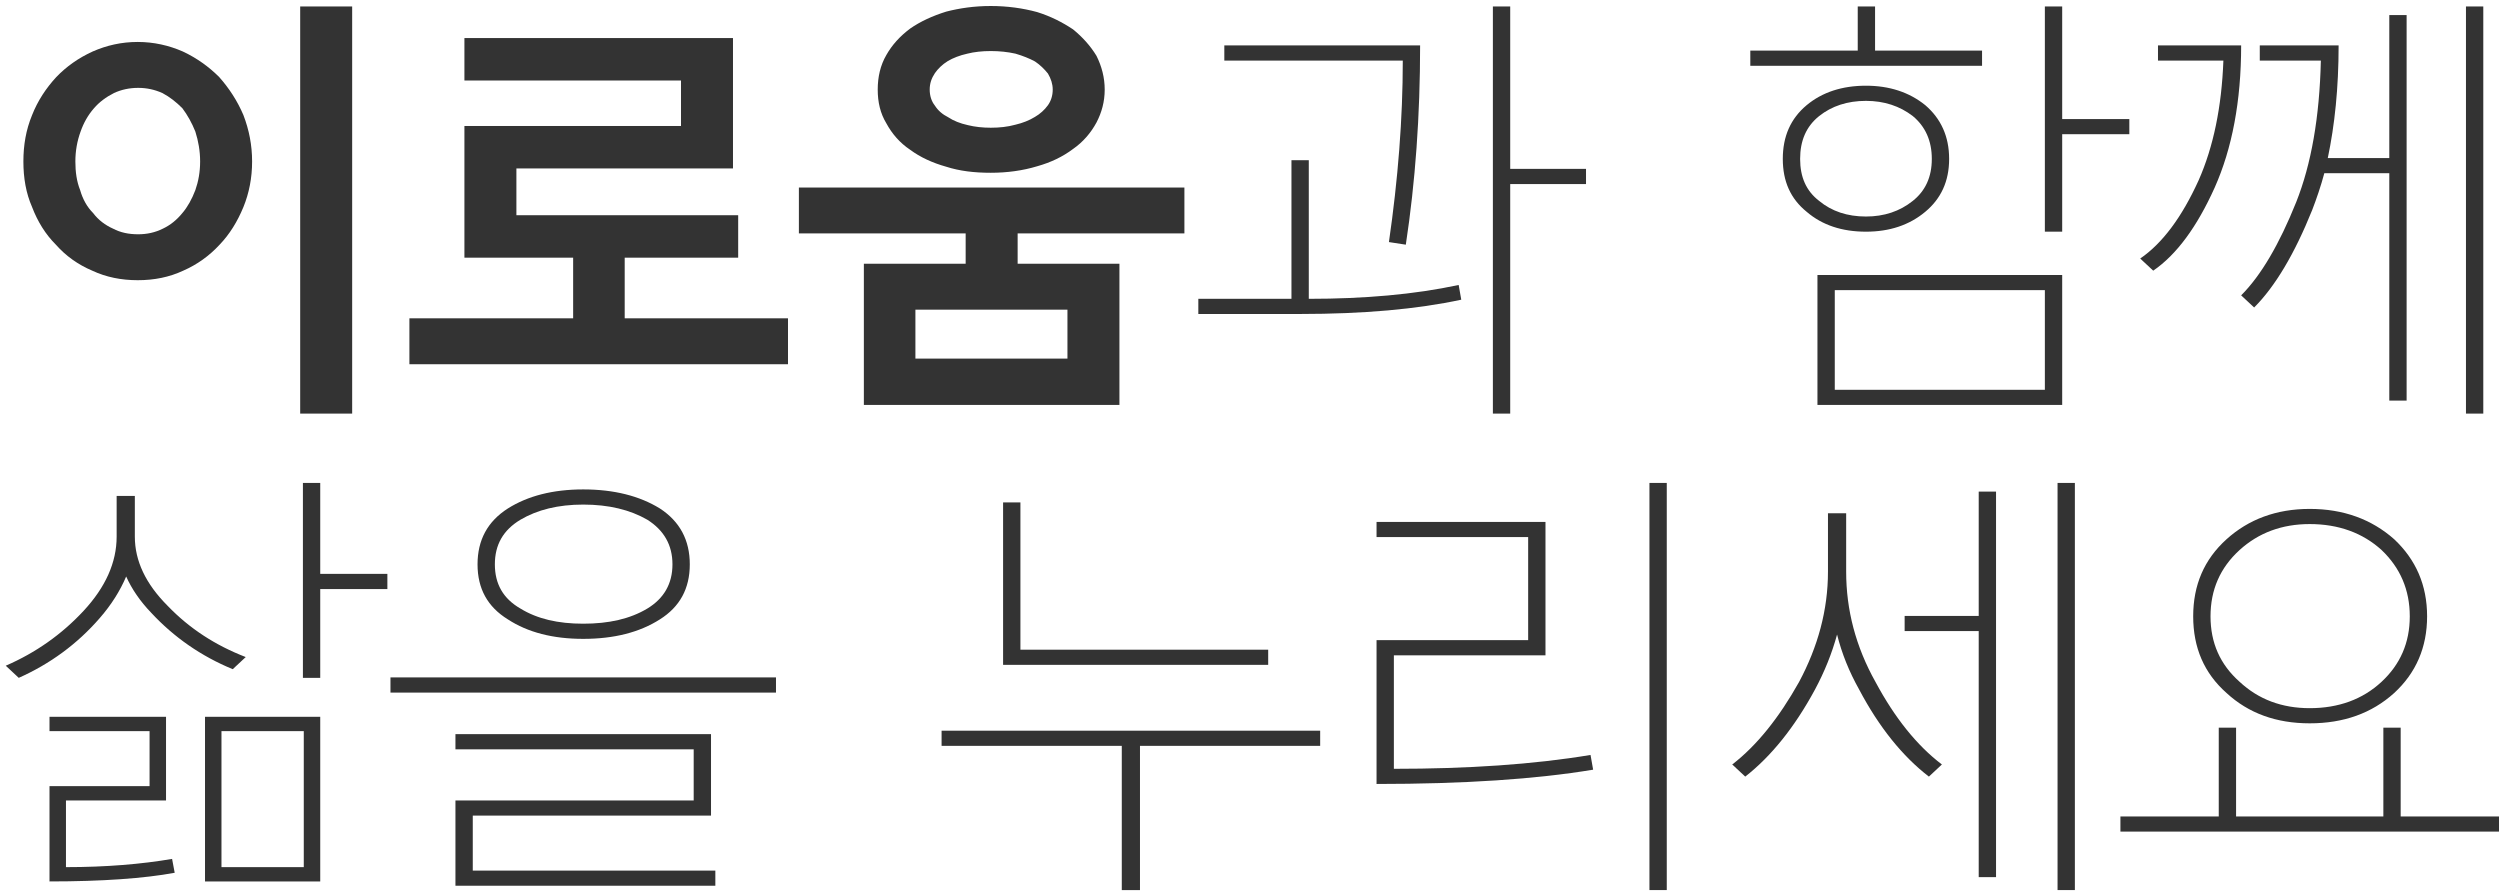<?xml version="1.0" encoding="UTF-8"?>
<svg width="404px" height="144px" viewBox="0 0 404 144" version="1.1" xmlns="http://www.w3.org/2000/svg" xmlns:xlink="http://www.w3.org/1999/xlink">
    <title>이로움과 함께 새 삶을 누리세요</title>
    <g id="Page-1" stroke="none" stroke-width="1" fill="none" fill-rule="evenodd">
        <g id="회원가입-메인" transform="translate(-924, -293)" fill="#333" fill-rule="nonzero">
            <g id="이로움과-함께-새-삶을-누리세요" transform="translate(924.93, 293.97)">
                <path d="M55.98,65.87 L47.58,65.87 L47.58,0.07 L55.98,0.07 L55.98,65.87 Z M39.81,25.13 C39.81,27.79 39.32,30.24 38.41,32.48 C37.43,34.86 36.17,36.89 34.56,38.57 C32.88,40.39 30.92,41.79 28.68,42.77 C26.44,43.82 23.99,44.31 21.33,44.31 C18.67,44.31 16.22,43.82 13.98,42.77 C11.67,41.79 9.71,40.39 8.1,38.57 C6.42,36.89 5.16,34.86 4.25,32.48 C3.27,30.24 2.85,27.79 2.85,25.13 C2.85,22.47 3.27,20.02 4.25,17.64 C5.16,15.33 6.49,13.3 8.17,11.48 C9.78,9.8 11.74,8.4 14.05,7.35 C16.29,6.37 18.67,5.81 21.33,5.81 C23.92,5.81 26.37,6.37 28.61,7.35 C30.85,8.4 32.81,9.8 34.49,11.48 C36.1,13.3 37.43,15.33 38.41,17.64 C39.32,20.02 39.81,22.47 39.81,25.13 Z M31.41,25.13 C31.41,23.45 31.13,21.84 30.64,20.3 C30.08,18.9 29.38,17.64 28.54,16.52 C27.56,15.54 26.51,14.7 25.32,14.07 C24.06,13.51 22.8,13.23 21.4,13.23 C20,13.23 18.67,13.51 17.48,14.07 C16.22,14.7 15.1,15.54 14.26,16.52 C13.28,17.64 12.58,18.9 12.09,20.3 C11.53,21.84 11.25,23.45 11.25,25.13 C11.25,26.81 11.46,28.35 12.02,29.75 C12.44,31.22 13.14,32.48 14.12,33.46 C14.96,34.58 16.08,35.42 17.34,35.98 C18.53,36.61 19.86,36.89 21.4,36.89 C22.8,36.89 24.13,36.61 25.39,35.98 C26.58,35.42 27.63,34.58 28.54,33.46 C29.38,32.48 30.08,31.22 30.64,29.75 C31.13,28.35 31.41,26.81 31.41,25.13 Z" id="Shape"></path>
                <polygon id="Path" points="117.52 26.25 82.52 26.25 82.52 33.81 118.36 33.81 118.36 40.67 100.02 40.67 100.02 50.47 126.41 50.47 126.41 57.89 65.23 57.89 65.23 50.47 91.69 50.47 91.69 40.67 74.12 40.67 74.12 19.39 109.12 19.39 109.12 12.04 74.12 12.04 74.12 5.18 117.52 5.18"></polygon>
                <path d="M138.67,64.47 L138.67,41.65 L155.12,41.65 L155.12,36.75 L128.17,36.75 L128.17,29.33 L190.47,29.33 L190.47,36.75 L163.52,36.75 L163.52,41.65 L179.97,41.65 L179.97,64.47 L138.67,64.47 Z M177.59,13.51 C177.59,15.47 177.1,17.22 176.26,18.83 C175.35,20.51 174.09,21.98 172.48,23.1 C170.8,24.36 168.91,25.27 166.67,25.9 C164.36,26.6 161.84,26.95 159.18,26.95 C156.52,26.95 154.14,26.67 151.97,25.97 C149.73,25.34 147.77,24.43 146.16,23.24 C144.48,22.12 143.22,20.65 142.31,18.97 C141.33,17.36 140.91,15.54 140.91,13.51 C140.91,11.48 141.33,9.59 142.31,7.91 C143.22,6.3 144.48,4.9 146.16,3.64 C147.77,2.52 149.73,1.61 151.97,0.91 C154.14,0.35 156.52,0 159.18,0 C161.84,0 164.36,0.35 166.67,0.98 C168.91,1.68 170.8,2.66 172.48,3.78 C174.02,5.04 175.28,6.44 176.26,8.05 C177.1,9.73 177.59,11.55 177.59,13.51 Z M171.57,49.07 L147,49.07 L147,56.98 L171.57,56.98 L171.57,49.07 Z M169.19,13.51 C169.19,12.6 168.91,11.76 168.42,10.92 C167.86,10.22 167.16,9.52 166.32,8.96 C165.41,8.47 164.36,8.05 163.17,7.7 C161.91,7.42 160.58,7.28 159.18,7.28 C157.78,7.28 156.52,7.42 155.4,7.7 C154.14,7.98 153.09,8.4 152.25,8.89 C151.34,9.45 150.64,10.15 150.15,10.85 C149.59,11.69 149.31,12.53 149.31,13.51 C149.31,14.49 149.59,15.4 150.15,16.1 C150.64,16.87 151.34,17.5 152.32,17.99 C153.16,18.55 154.21,18.97 155.47,19.25 C156.59,19.53 157.85,19.67 159.18,19.67 C160.58,19.67 161.91,19.53 163.17,19.18 C164.36,18.9 165.41,18.48 166.32,17.92 C167.16,17.43 167.86,16.8 168.42,16.03 C168.91,15.33 169.19,14.49 169.19,13.51 Z" id="Shape"></path>
                <path d="M228.56,6.37 C228.56,17.71 227.79,28.42 226.25,38.57 L223.52,38.15 C224.99,28 225.76,18.2 225.76,8.82 L196.92,8.82 L196.92,6.37 L228.56,6.37 Z M192.72,49.77 L192.72,47.32 L207.77,47.32 L207.77,24.92 L210.57,24.92 L210.57,47.32 C219.53,47.32 227.65,46.62 234.79,45.08 L235.21,47.46 C228.07,49 219.39,49.77 209.17,49.77 L192.72,49.77 Z M243.12,28.77 L243.12,65.87 L240.32,65.87 L240.32,0.07 L243.12,0.07 L243.12,26.32 L255.37,26.32 L255.37,28.77 L243.12,28.77 Z" id="Shape"></path>
                <path d="M281.92,9.66 L281.92,7.21 L299.28,7.21 L299.28,0.07 L302.08,0.07 L302.08,7.21 L319.37,7.21 L319.37,9.66 L281.92,9.66 Z M332.32,20.72 L332.32,36.47 L329.52,36.47 L329.52,0.07 L332.32,0.07 L332.32,18.27 L343.17,18.27 L343.17,20.72 L332.32,20.72 Z M292.77,64.47 L292.77,43.47 L332.32,43.47 L332.32,64.47 L292.77,64.47 Z M329.52,45.92 L295.57,45.92 L295.57,62.02 L329.52,62.02 L329.52,45.92 Z M314.05,24.71 C314.05,28.35 312.72,31.15 310.2,33.25 C307.61,35.42 304.39,36.47 300.61,36.47 C296.76,36.47 293.54,35.42 291.02,33.25 C288.43,31.15 287.17,28.35 287.17,24.71 C287.17,21.07 288.43,18.2 291.02,16.03 C293.54,13.93 296.76,12.88 300.61,12.88 C304.39,12.88 307.61,13.93 310.2,16.03 C312.72,18.2 314.05,21.07 314.05,24.71 Z M311.25,24.71 C311.25,21.77 310.2,19.46 308.17,17.78 C306.07,16.17 303.55,15.33 300.61,15.33 C297.6,15.33 295.08,16.17 293.05,17.78 C290.95,19.46 289.97,21.77 289.97,24.71 C289.97,27.65 290.95,29.89 293.05,31.5 C295.08,33.18 297.6,34.02 300.61,34.02 C303.55,34.02 306.07,33.18 308.17,31.5 C310.2,29.89 311.25,27.65 311.25,24.71 Z" id="Shape"></path>
                <path d="M387.98,63.77 L385.18,63.77 L385.18,27.02 L374.68,27.02 C374.12,29.12 373.42,31.15 372.72,32.97 C369.85,40.11 366.7,45.36 363.34,48.72 L361.24,46.76 C364.46,43.54 367.4,38.5 370.13,31.71 C372.58,25.55 373.91,17.92 374.12,8.82 L364.25,8.82 L364.25,6.37 L376.99,6.37 C376.99,13.23 376.36,19.25 375.24,24.57 L385.18,24.57 L385.18,1.47 L387.98,1.47 L387.98,63.77 Z M400.37,65.87 L397.57,65.87 L397.57,0.07 L400.37,0.07 L400.37,65.87 Z M344.93,40.81 C348.5,38.36 351.65,34.16 354.38,28.14 C356.76,22.75 358.09,16.31 358.37,8.82 L347.8,8.82 L347.8,6.37 L361.24,6.37 C361.24,15.4 359.77,23.03 356.97,29.33 C354.1,35.7 350.81,40.18 347.03,42.77 L344.93,40.81 Z" id="Shape"></path>
                <path d="M32.2,141.47 L32.2,114.87 L50.82,114.87 L50.82,141.47 L32.2,141.47 Z M48.16,117.18 L34.86,117.18 L34.86,139.16 L48.16,139.16 L48.16,117.18 Z M25.9,128.38 L9.73,128.38 L9.73,139.16 C16.24,139.16 21.98,138.67 26.88,137.83 L27.3,140.07 C22.4,140.98 15.61,141.47 7.07,141.47 L7.07,126.07 L23.24,126.07 L23.24,117.18 L7.07,117.18 L7.07,114.87 L25.9,114.87 L25.9,128.38 Z M20.86,85.75 C20.86,89.67 22.61,93.38 26.18,96.95 C29.68,100.59 33.88,103.32 38.78,105.21 L36.68,107.17 C31.57,105.07 27.16,101.99 23.52,98.07 C21.7,96.18 20.37,94.22 19.46,92.19 C18.48,94.5 17.08,96.74 15.19,98.91 C11.55,103.11 7.14,106.33 2.1,108.57 L0,106.61 C4.83,104.51 9.03,101.57 12.6,97.72 C16.1,93.94 17.92,89.95 17.92,85.75 L17.92,79.17 L20.86,79.17 L20.86,85.75 Z M50.82,94.22 L50.82,108.57 L48.02,108.57 L48.02,77.07 L50.82,77.07 L50.82,91.77 L61.67,91.77 L61.67,94.22 L50.82,94.22 Z" id="Shape"></path>
                <path d="M110.54,90.23 C110.54,94.15 108.93,97.09 105.71,99.12 C102.42,101.22 98.29,102.27 93.32,102.27 C88.42,102.27 84.36,101.22 81.14,99.12 C77.85,97.09 76.24,94.15 76.24,90.23 C76.24,86.31 77.85,83.3 81.14,81.2 C84.36,79.17 88.42,78.12 93.32,78.12 C98.29,78.12 102.42,79.17 105.71,81.2 C108.93,83.3 110.54,86.31 110.54,90.23 Z M107.74,90.23 C107.74,87.08 106.34,84.7 103.68,83.02 C100.88,81.41 97.45,80.57 93.32,80.57 C89.26,80.57 85.9,81.41 83.17,83.02 C80.37,84.7 79.04,87.08 79.04,90.23 C79.04,93.38 80.37,95.76 83.17,97.37 C85.9,99.05 89.26,99.82 93.32,99.82 C97.45,99.82 100.88,99.05 103.68,97.37 C106.34,95.76 107.74,93.38 107.74,90.23 Z M113.97,130.83 L75.47,130.83 L75.47,139.72 L114.67,139.72 L114.67,142.17 L72.67,142.17 L72.67,128.38 L111.17,128.38 L111.17,120.12 L72.67,120.12 L72.67,117.67 L113.97,117.67 L113.97,130.83 Z M124.47,108.5 L124.47,110.95 L62.17,110.95 L62.17,108.5 L124.47,108.5 Z" id="Shape"></path>
                <path d="M180.35,142.87 L180.35,119.56 L151.23,119.56 L151.23,117.11 L212.41,117.11 L212.41,119.56 L183.29,119.56 L183.29,142.87 L180.35,142.87 Z M204.01,106.47 L161.17,106.47 L161.17,80.22 L163.97,80.22 L163.97,104.02 L204.01,104.02 L204.01,106.47 Z" id="Shape"></path>
                <path d="M224.32,123.27 C236.22,123.27 246.86,122.57 256.1,121.03 L256.52,123.41 C247.28,124.95 235.59,125.72 221.52,125.72 L221.52,102.48 L246.02,102.48 L246.02,85.82 L221.52,85.82 L221.52,83.37 L248.82,83.37 L248.82,104.93 L224.32,104.93 L224.32,123.27 Z M268.42,142.87 L265.62,142.87 L265.62,77.07 L268.42,77.07 L268.42,142.87 Z" id="Shape"></path>
                <path d="M310.78,124.53 C306.51,121.24 302.73,116.55 299.51,110.46 C297.9,107.59 296.71,104.65 295.94,101.57 C295.1,104.65 293.91,107.59 292.37,110.46 C289.08,116.55 285.3,121.24 281.1,124.53 L279,122.57 C282.99,119.49 286.56,115.01 289.78,109.27 C292.86,103.53 294.47,97.58 294.47,91.42 L294.47,81.97 L297.41,81.97 L297.41,91.42 C297.41,97.58 298.95,103.53 302.17,109.27 C305.25,115.01 308.82,119.49 312.88,122.57 L310.78,124.53 Z M306.86,98.56 L318.83,98.56 L318.83,78.47 L321.63,78.47 L321.63,140.77 L318.83,140.77 L318.83,101.01 L306.86,101.01 L306.86,98.56 Z M334.37,142.87 L331.57,142.87 L331.57,77.07 L334.37,77.07 L334.37,142.87 Z" id="Shape"></path>
                <path d="M387.02,116.62 L387.02,130.97 L402.91,130.97 L402.91,133.42 L341.73,133.42 L341.73,130.97 L357.62,130.97 L357.62,116.62 L360.42,116.62 L360.42,130.97 L384.22,130.97 L384.22,116.62 L387.02,116.62 Z M391.29,98.63 C391.29,103.67 389.47,107.8 385.97,111.02 C382.33,114.31 377.78,115.92 372.32,115.92 C366.93,115.92 362.45,114.31 358.88,111.02 C355.24,107.8 353.49,103.67 353.49,98.63 C353.49,93.59 355.24,89.46 358.88,86.17 C362.45,82.95 366.93,81.27 372.32,81.27 C377.78,81.27 382.33,82.95 385.97,86.17 C389.47,89.46 391.29,93.59 391.29,98.63 Z M388.49,98.63 C388.49,94.36 386.95,90.79 383.94,87.92 C380.86,85.12 376.94,83.72 372.32,83.72 C367.84,83.72 364.06,85.12 360.98,87.92 C357.83,90.79 356.29,94.36 356.29,98.63 C356.29,102.9 357.83,106.4 360.98,109.2 C364.06,112.07 367.84,113.47 372.32,113.47 C376.94,113.47 380.86,112.07 383.94,109.2 C386.95,106.4 388.49,102.9 388.49,98.63 Z" id="Shape"></path>
            </g>
        </g>
    </g>
</svg>